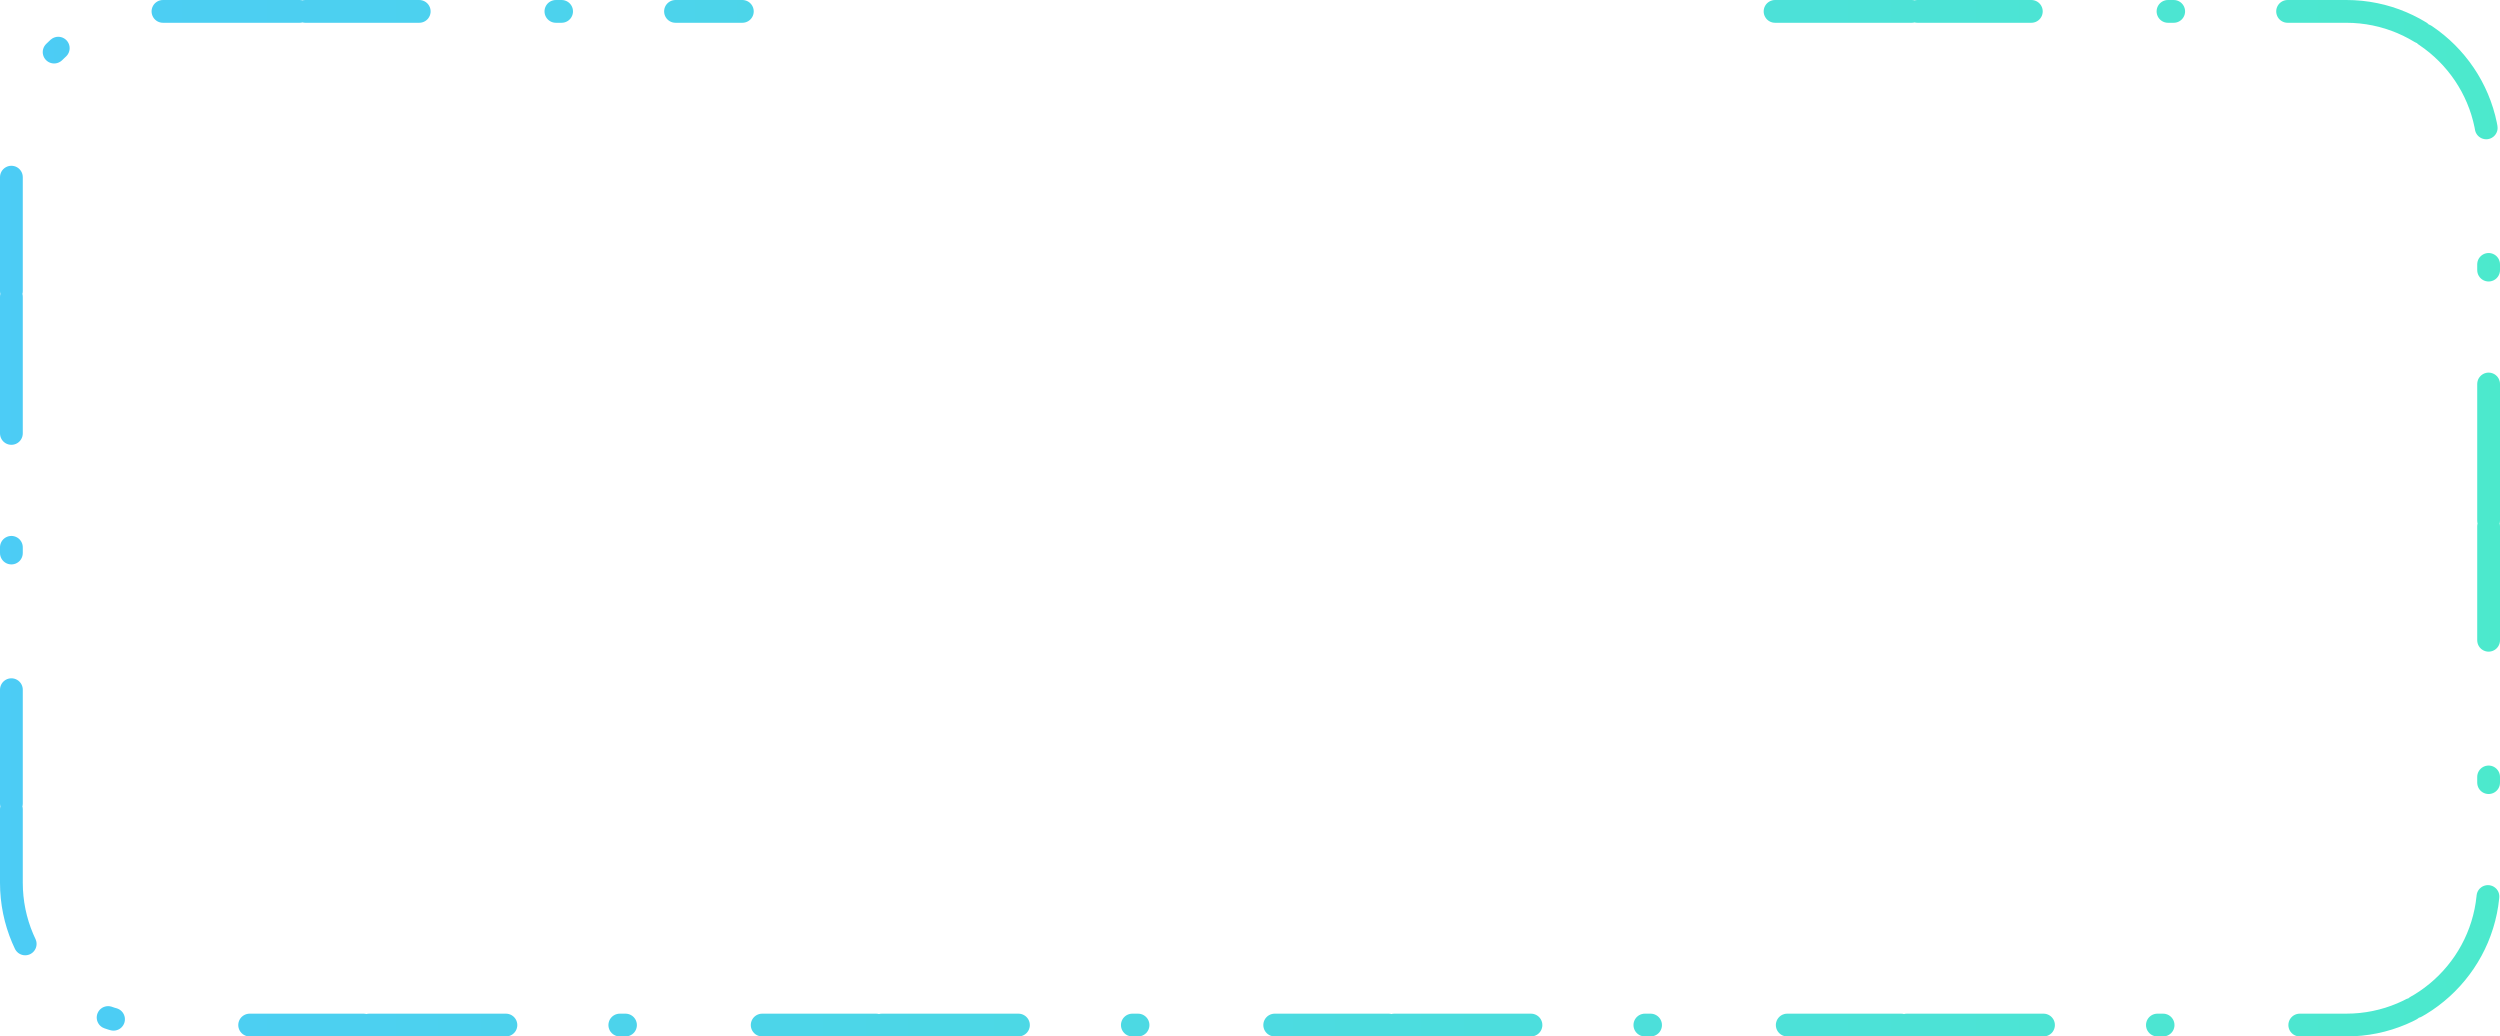 <svg width="439" height="182" viewBox="0 0 439 182" xmlns="http://www.w3.org/2000/svg"><defs><linearGradient x1="0%" y1="50%" y2="50%" id="linearGradient-1"><stop stop-color="#00B6F2" offset="0%"/><stop stop-color="#00E0B7" offset="100%"/></linearGradient></defs><g id="Page-1" fill="none" fill-rule="evenodd" opacity=".7" stroke-dasharray="24,1,20" stroke-linecap="round" stroke-linejoin="round"><g id="Artboard-Copy-6" transform="translate(-479 -258)" stroke="url(#linearGradient-1)" stroke-width="4"><g id="infra" transform="translate(14 22)"><g id="Group" transform="translate(467 238)"><path d="M309.701 0H410c13.807 0 25 11.193 25 25v128c0 13.807-11.193 25-25 25H25c-13.807 0-25-11.193-25-25V25C0 11.193 11.193 0 25 0h103.355" id="Rectangle-10"/></g></g></g></g></svg>